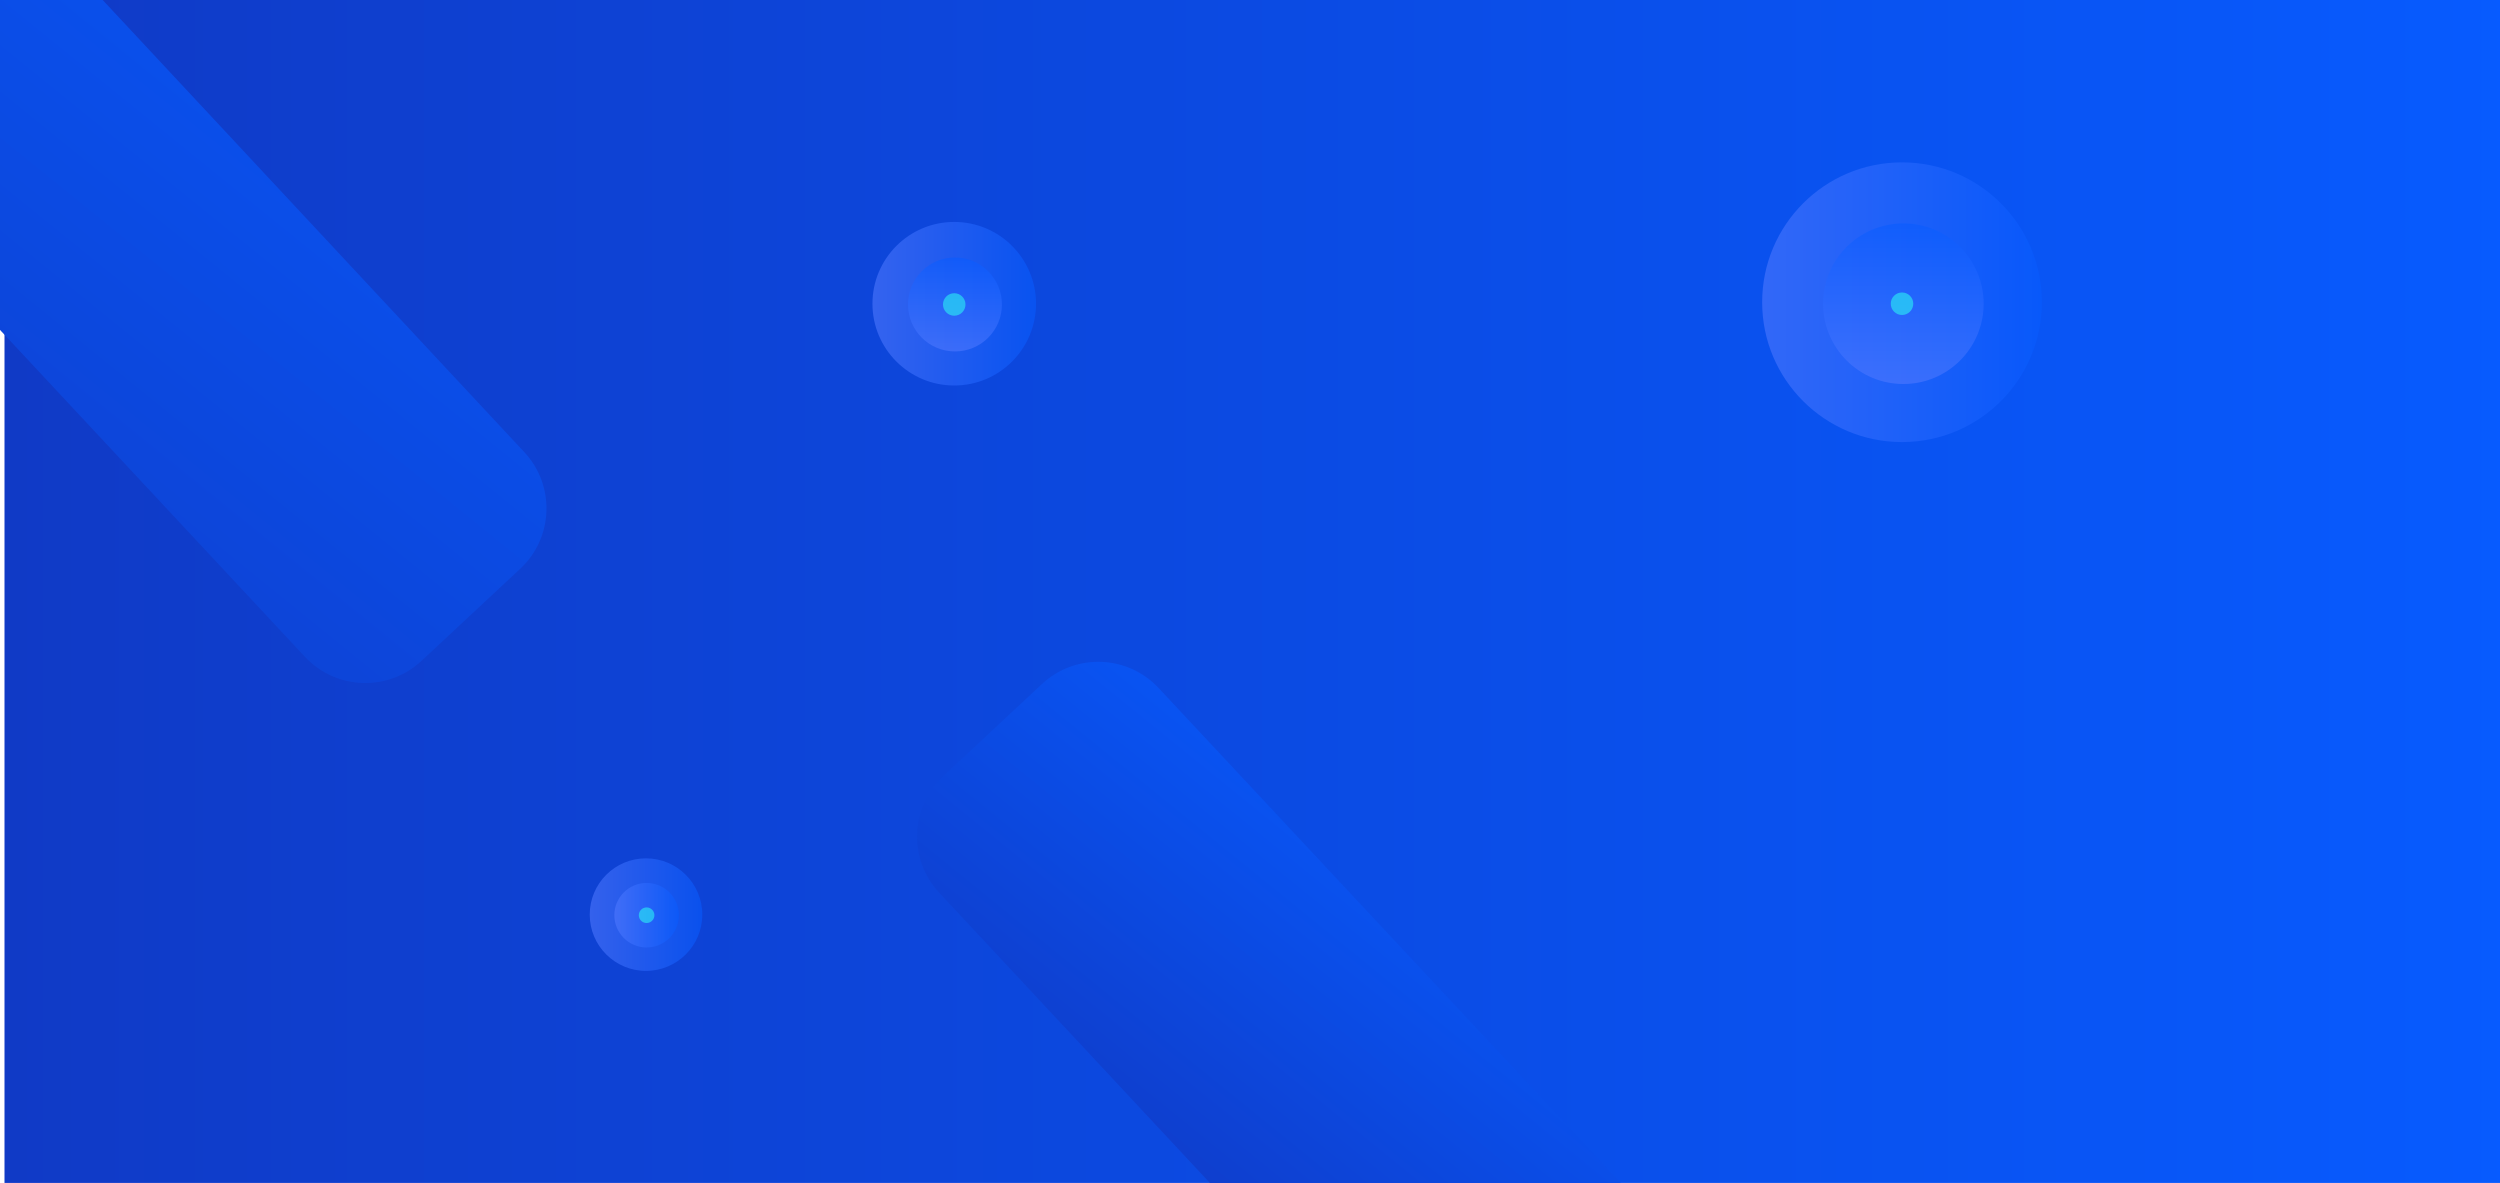<?xml version="1.0" encoding="utf-8"?>
<!-- Generator: Adobe Illustrator 22.1.0, SVG Export Plug-In . SVG Version: 6.00 Build 0)  -->
<svg version="1.1" id="Layer_1" xmlns="http://www.w3.org/2000/svg" xmlns:xlink="http://www.w3.org/1999/xlink" x="0px" y="0px"
	 viewBox="0 0 1666 788.3" style="enable-background:new 0 0 1666 788.3;" xml:space="preserve">
<style type="text/css">
	.st0{fill:url(#SVGID_1_);}
	.st1{fill:url(#SVGID_2_);}
	.st2{opacity:0.57;fill:url(#SVGID_3_);enable-background:new    ;}
	.st3{opacity:0.57;fill:url(#SVGID_4_);enable-background:new    ;}
	.st4{opacity:0.57;fill:#2AF9F2;enable-background:new    ;}
	.st5{opacity:0.57;fill:url(#SVGID_5_);enable-background:new    ;}
	.st6{opacity:0.57;fill:url(#SVGID_6_);enable-background:new    ;}
	.st7{fill:url(#SVGID_7_);}
	.st8{opacity:0.57;fill:url(#SVGID_8_);enable-background:new    ;}
	.st9{opacity:0.57;fill:url(#SVGID_9_);enable-background:new    ;}
</style>
<g>
	
		<linearGradient id="SVGID_1_" gradientUnits="userSpaceOnUse" x1="3" y1="369.8" x2="1679" y2="369.8" gradientTransform="matrix(1 0 0 1 0 20)">
		<stop  offset="0" style="stop-color:#103AC6"/>
		<stop  offset="1" style="stop-color:#075BFF"/>
	</linearGradient>
	<path class="st0" d="M3-5.7v794c0,0,271.8,0,496,0c219.4,0,1180,0,1180,0v-797L3-5.7z"/>
	
		<linearGradient id="SVGID_2_" gradientUnits="userSpaceOnUse" x1="-179.29" y1="435.253" x2="318.424" y2="-179.372" gradientTransform="matrix(1 0 0 1 0 20)">
		<stop  offset="0" style="stop-color:#103AC6"/>
		<stop  offset="1" style="stop-color:#075BFF"/>
	</linearGradient>
	<path class="st1" d="M-63.9-141.9l413.3,443.2c20.7,22.2,19.5,57-2.7,77.7l-65.8,61.4c-22.2,20.7-57,19.5-77.7-2.7L-210.2-5.5
		c-20.7-22.2-19.5-57,2.7-77.7l65.8-61.4C-119.5-165.3-84.7-164.1-63.9-141.9z"/>
	
		<linearGradient id="SVGID_3_" gradientUnits="userSpaceOnUse" x1="581.419" y1="182.4" x2="690.419" y2="182.4" gradientTransform="matrix(1 0 0 1 0 20)">
		<stop  offset="0" style="stop-color:#5179FE"/>
		<stop  offset="1" style="stop-color:#075BFF"/>
	</linearGradient>
	<circle class="st2" cx="635.9" cy="202.4" r="54.5"/>
	
		<linearGradient id="SVGID_4_" gradientUnits="userSpaceOnUse" x1="636.419" y1="214.2" x2="636.419" y2="151.672" gradientTransform="matrix(1 0 0 1 0 20)">
		<stop  offset="0" style="stop-color:#5179FE"/>
		<stop  offset="1" style="stop-color:#075BFF"/>
	</linearGradient>
	<circle class="st3" cx="636.4" cy="202.9" r="31.3"/>
	<circle class="st4" cx="635.9" cy="202.9" r="7.5"/>
	
		<linearGradient id="SVGID_5_" gradientUnits="userSpaceOnUse" x1="393" y1="589.5" x2="468" y2="589.5" gradientTransform="matrix(1 0 0 1 0 20)">
		<stop  offset="0" style="stop-color:#5179FE"/>
		<stop  offset="1" style="stop-color:#075BFF"/>
	</linearGradient>
	<circle class="st5" cx="430.5" cy="609.5" r="37.5"/>
	
		<linearGradient id="SVGID_6_" gradientUnits="userSpaceOnUse" x1="409.4" y1="589.9" x2="452.4" y2="589.9" gradientTransform="matrix(1 0 0 1 0 20)">
		<stop  offset="0" style="stop-color:#5179FE"/>
		<stop  offset="1" style="stop-color:#075BFF"/>
	</linearGradient>
	<circle class="st6" cx="430.9" cy="609.9" r="21.5"/>
	<circle class="st4" cx="430.9" cy="609.9" r="5.2"/>
	
		<linearGradient id="SVGID_7_" gradientUnits="userSpaceOnUse" x1="736.317" y1="779.197" x2="971.009" y2="489.375" gradientTransform="matrix(1 0 0 1 0 20)">
		<stop  offset="0" style="stop-color:#103AC6"/>
		<stop  offset="1" style="stop-color:#075BFF"/>
	</linearGradient>
	<path class="st7" d="M807.2,789.3L625.9,594.9c-20.7-22.2-19.5-57,2.7-77.7l65.8-61.4c22.2-20.7,57-19.5,77.7,2.7l309,330.8
		L807.2,789.3L807.2,789.3z"/>
</g>
<linearGradient id="SVGID_8_" gradientUnits="userSpaceOnUse" x1="1174.3" y1="181.4" x2="1360.7" y2="181.4" gradientTransform="matrix(1 0 0 1 0 20)">
	<stop  offset="0" style="stop-color:#5179FE"/>
	<stop  offset="1" style="stop-color:#075BFF"/>
</linearGradient>
<circle class="st8" cx="1267.5" cy="201.4" r="93.2"/>
<linearGradient id="SVGID_9_" gradientUnits="userSpaceOnUse" x1="1268.4" y1="235.9" x2="1268.4" y2="128.9" gradientTransform="matrix(1 0 0 1 0 20)">
	<stop  offset="0" style="stop-color:#5179FE"/>
	<stop  offset="1" style="stop-color:#075BFF"/>
</linearGradient>
<circle class="st9" cx="1268.4" cy="202.4" r="53.5"/>
<circle class="st4" cx="1267.5" cy="202.4" r="7.5"/>
</svg>
